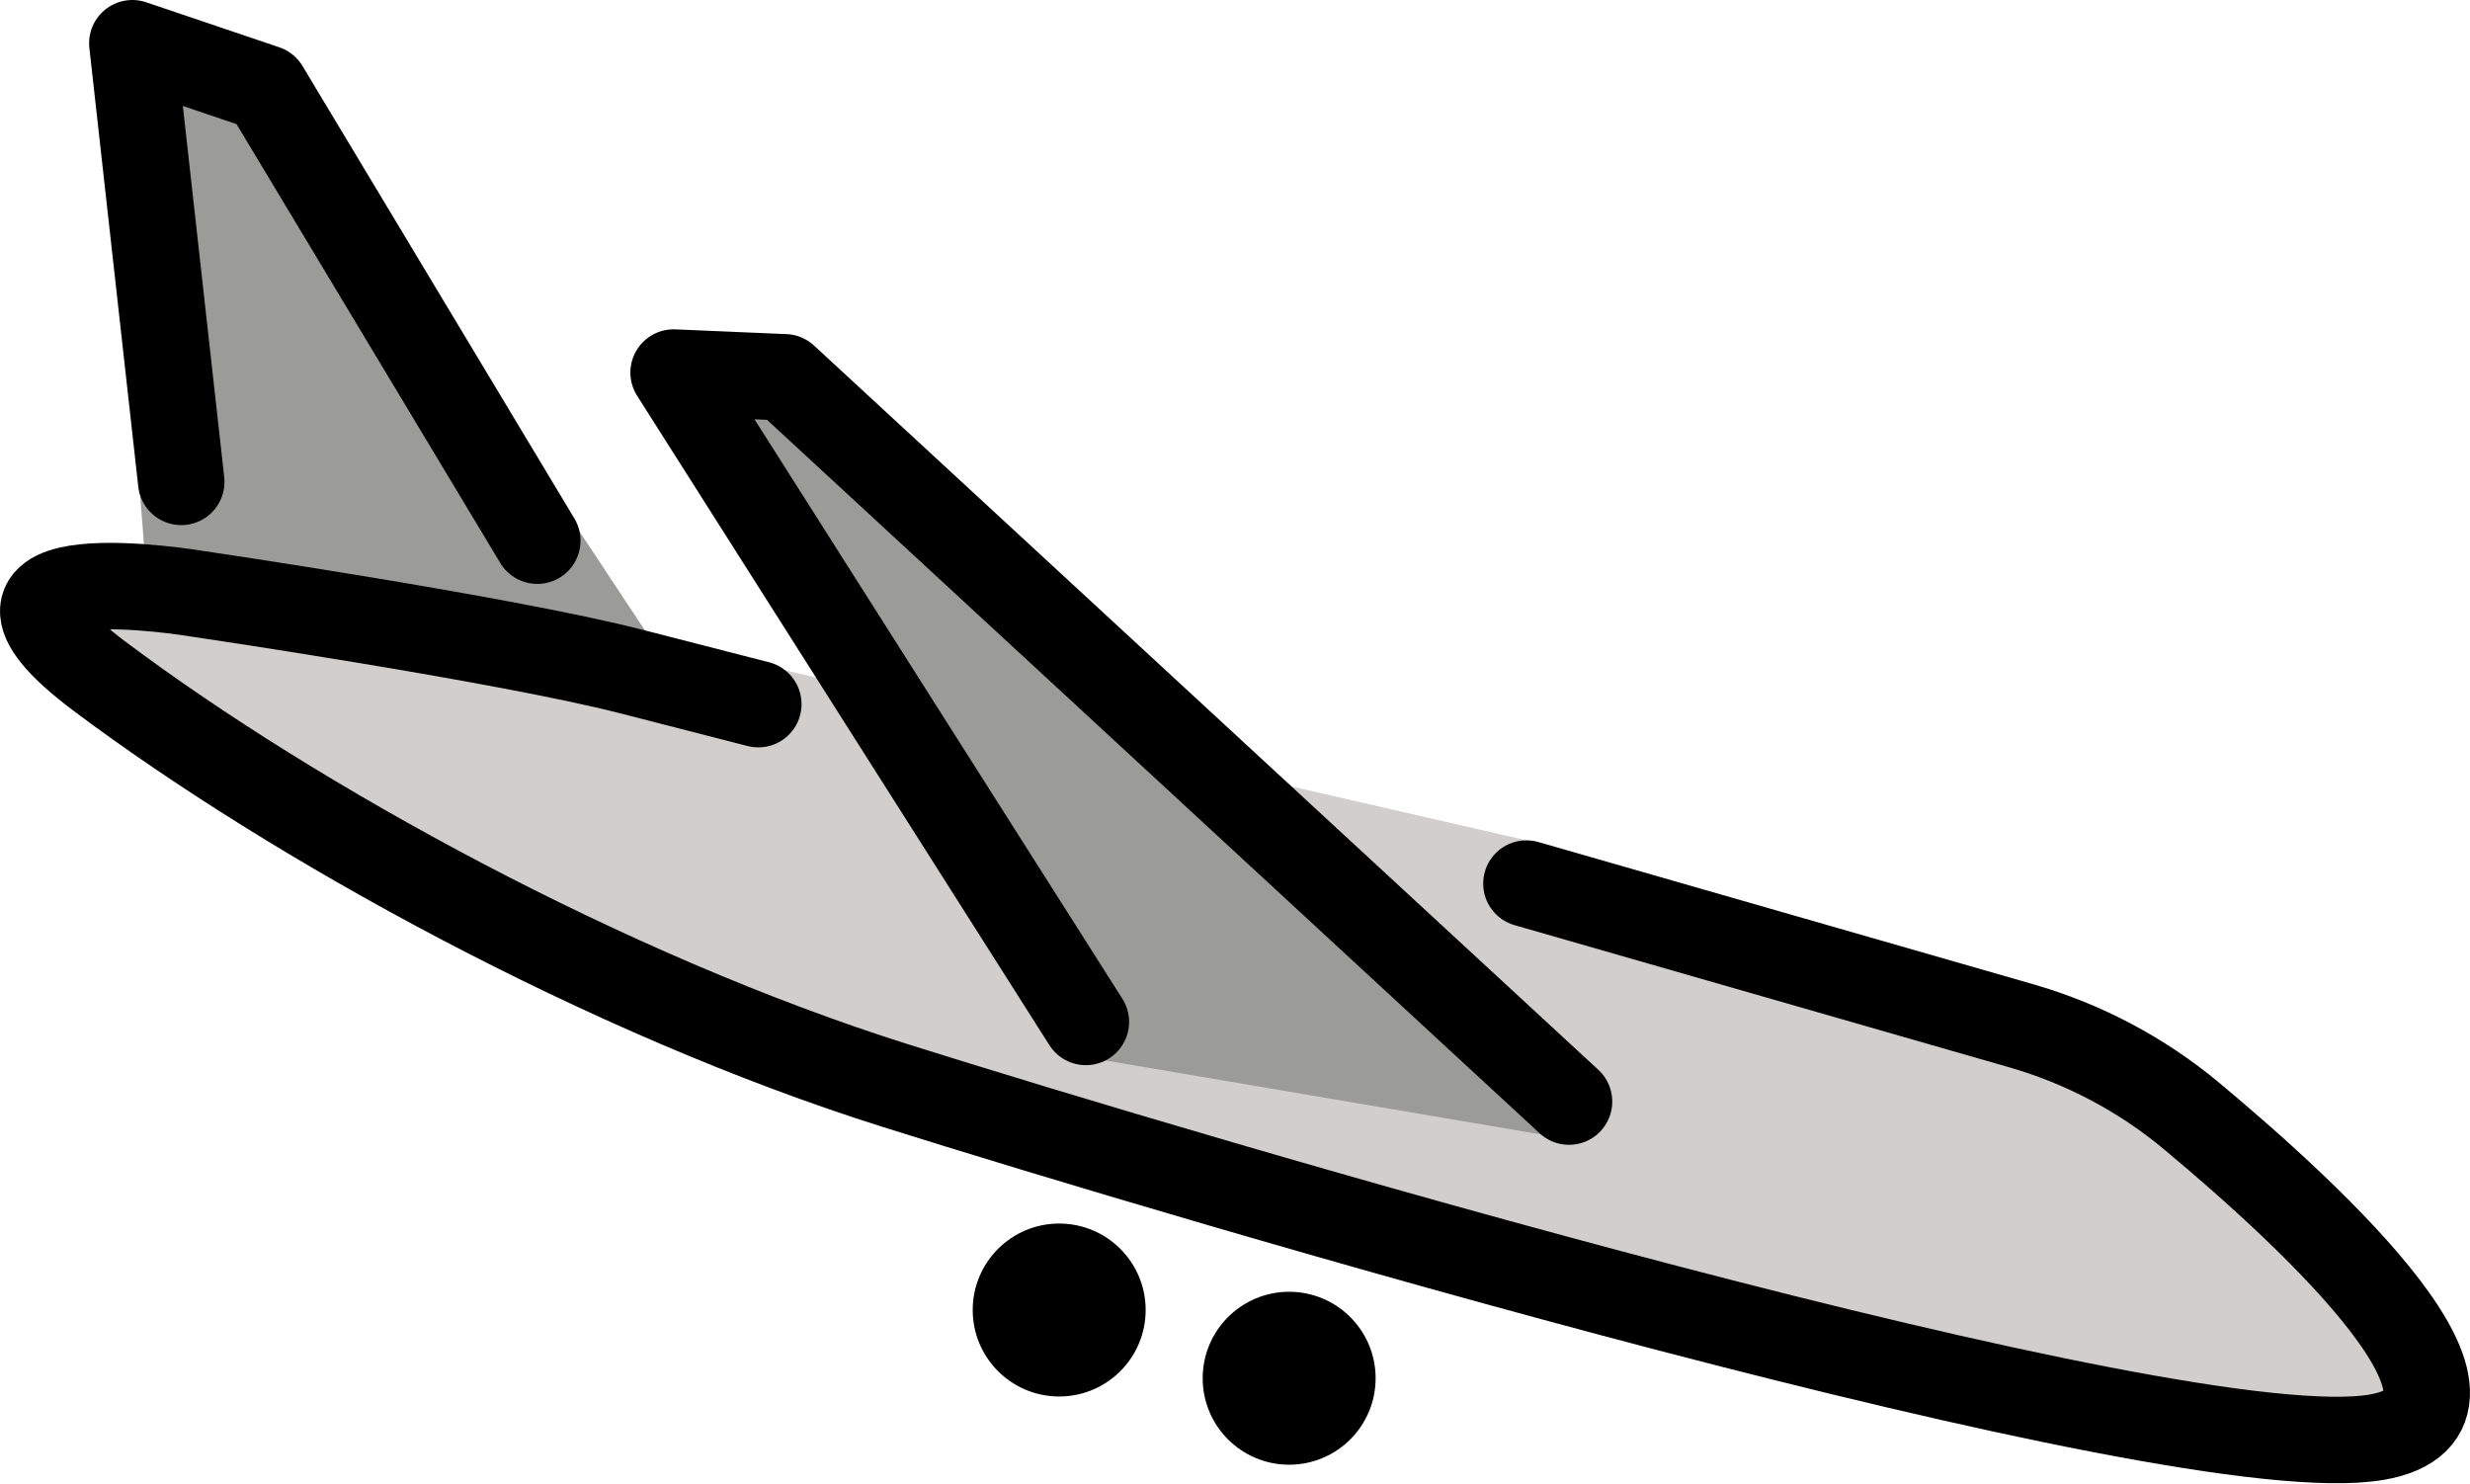 <svg xmlns="http://www.w3.org/2000/svg" xmlns:svg="http://www.w3.org/2000/svg" id="emoji" width="57.129" height="34.316" version="1.1" viewBox="0 0 57.129 34.316"><g id="color" transform="translate(-7.955,-13.893)"><path id="path1" fill="#d0cfce" stroke="none" d="m 43.137,33.3 11.862,4.124 c 1.206,0.419 2.329,1.043 3.315,1.855 2.806,2.31 8.068,7.069 4.569,7.67 -4.643,0.797 -27.549,-6.019 -34.245,-8.128 -6.696,-2.109 -13.907,-6.09 -18.41,-9.464 -3.941,-2.953 2.243,-1.917 2.243,-1.917 0,0 7.116,1.048 10.042,1.799 l 3.276,0.084"/><polyline id="polyline1" fill="#9b9b9a" stroke="none" points="23.5 29.423 14.69 16.109 10.345 14.464 11.4 27.956"/><polyline id="polyline2" fill="#9b9b9a" stroke="none" points="44 40.2 26.105 22.62 23.535 22.51 33.4 38.4"/></g><g id="line" transform="translate(-7.955,-13.893)"><polyline id="polyline3" fill="none" stroke="#000" stroke-linecap="round" stroke-linejoin="round" stroke-miterlimit="10" stroke-width="2" points="20.382 26.398 14.094 15.934 11.016 14.893 12.147 25.038"/><polyline id="polyline4" fill="none" stroke="#000" stroke-linecap="round" stroke-linejoin="round" stroke-miterlimit="10" stroke-width="2" points="44.245 39.371 26.105 22.62 23.535 22.51 33.07 37.529"/><circle id="ellipse4" cx="32.453" cy="44.192" r="2" fill="#000" stroke="none"/><circle id="ellipse5" cx="37.772" cy="45.77" r="2" fill="#000" stroke="none"/><path id="path5" fill="none" stroke="#000" stroke-linecap="round" stroke-linejoin="round" stroke-miterlimit="10" stroke-width="2" d="m 43.26,34.329 11.434,3.286 c 1.451,0.417 2.795,1.126 3.955,2.094 2.86,2.385 7.653,6.845 4.274,7.425 -4.643,0.797 -27.549,-6.019 -34.245,-8.128 -6.696,-2.109 -13.907,-6.09 -18.41,-9.464 -3.941,-2.953 2.243,-1.917 2.243,-1.917 0,0 7.116,1.048 10.042,1.799 l 2.941,0.755"/></g></svg>
